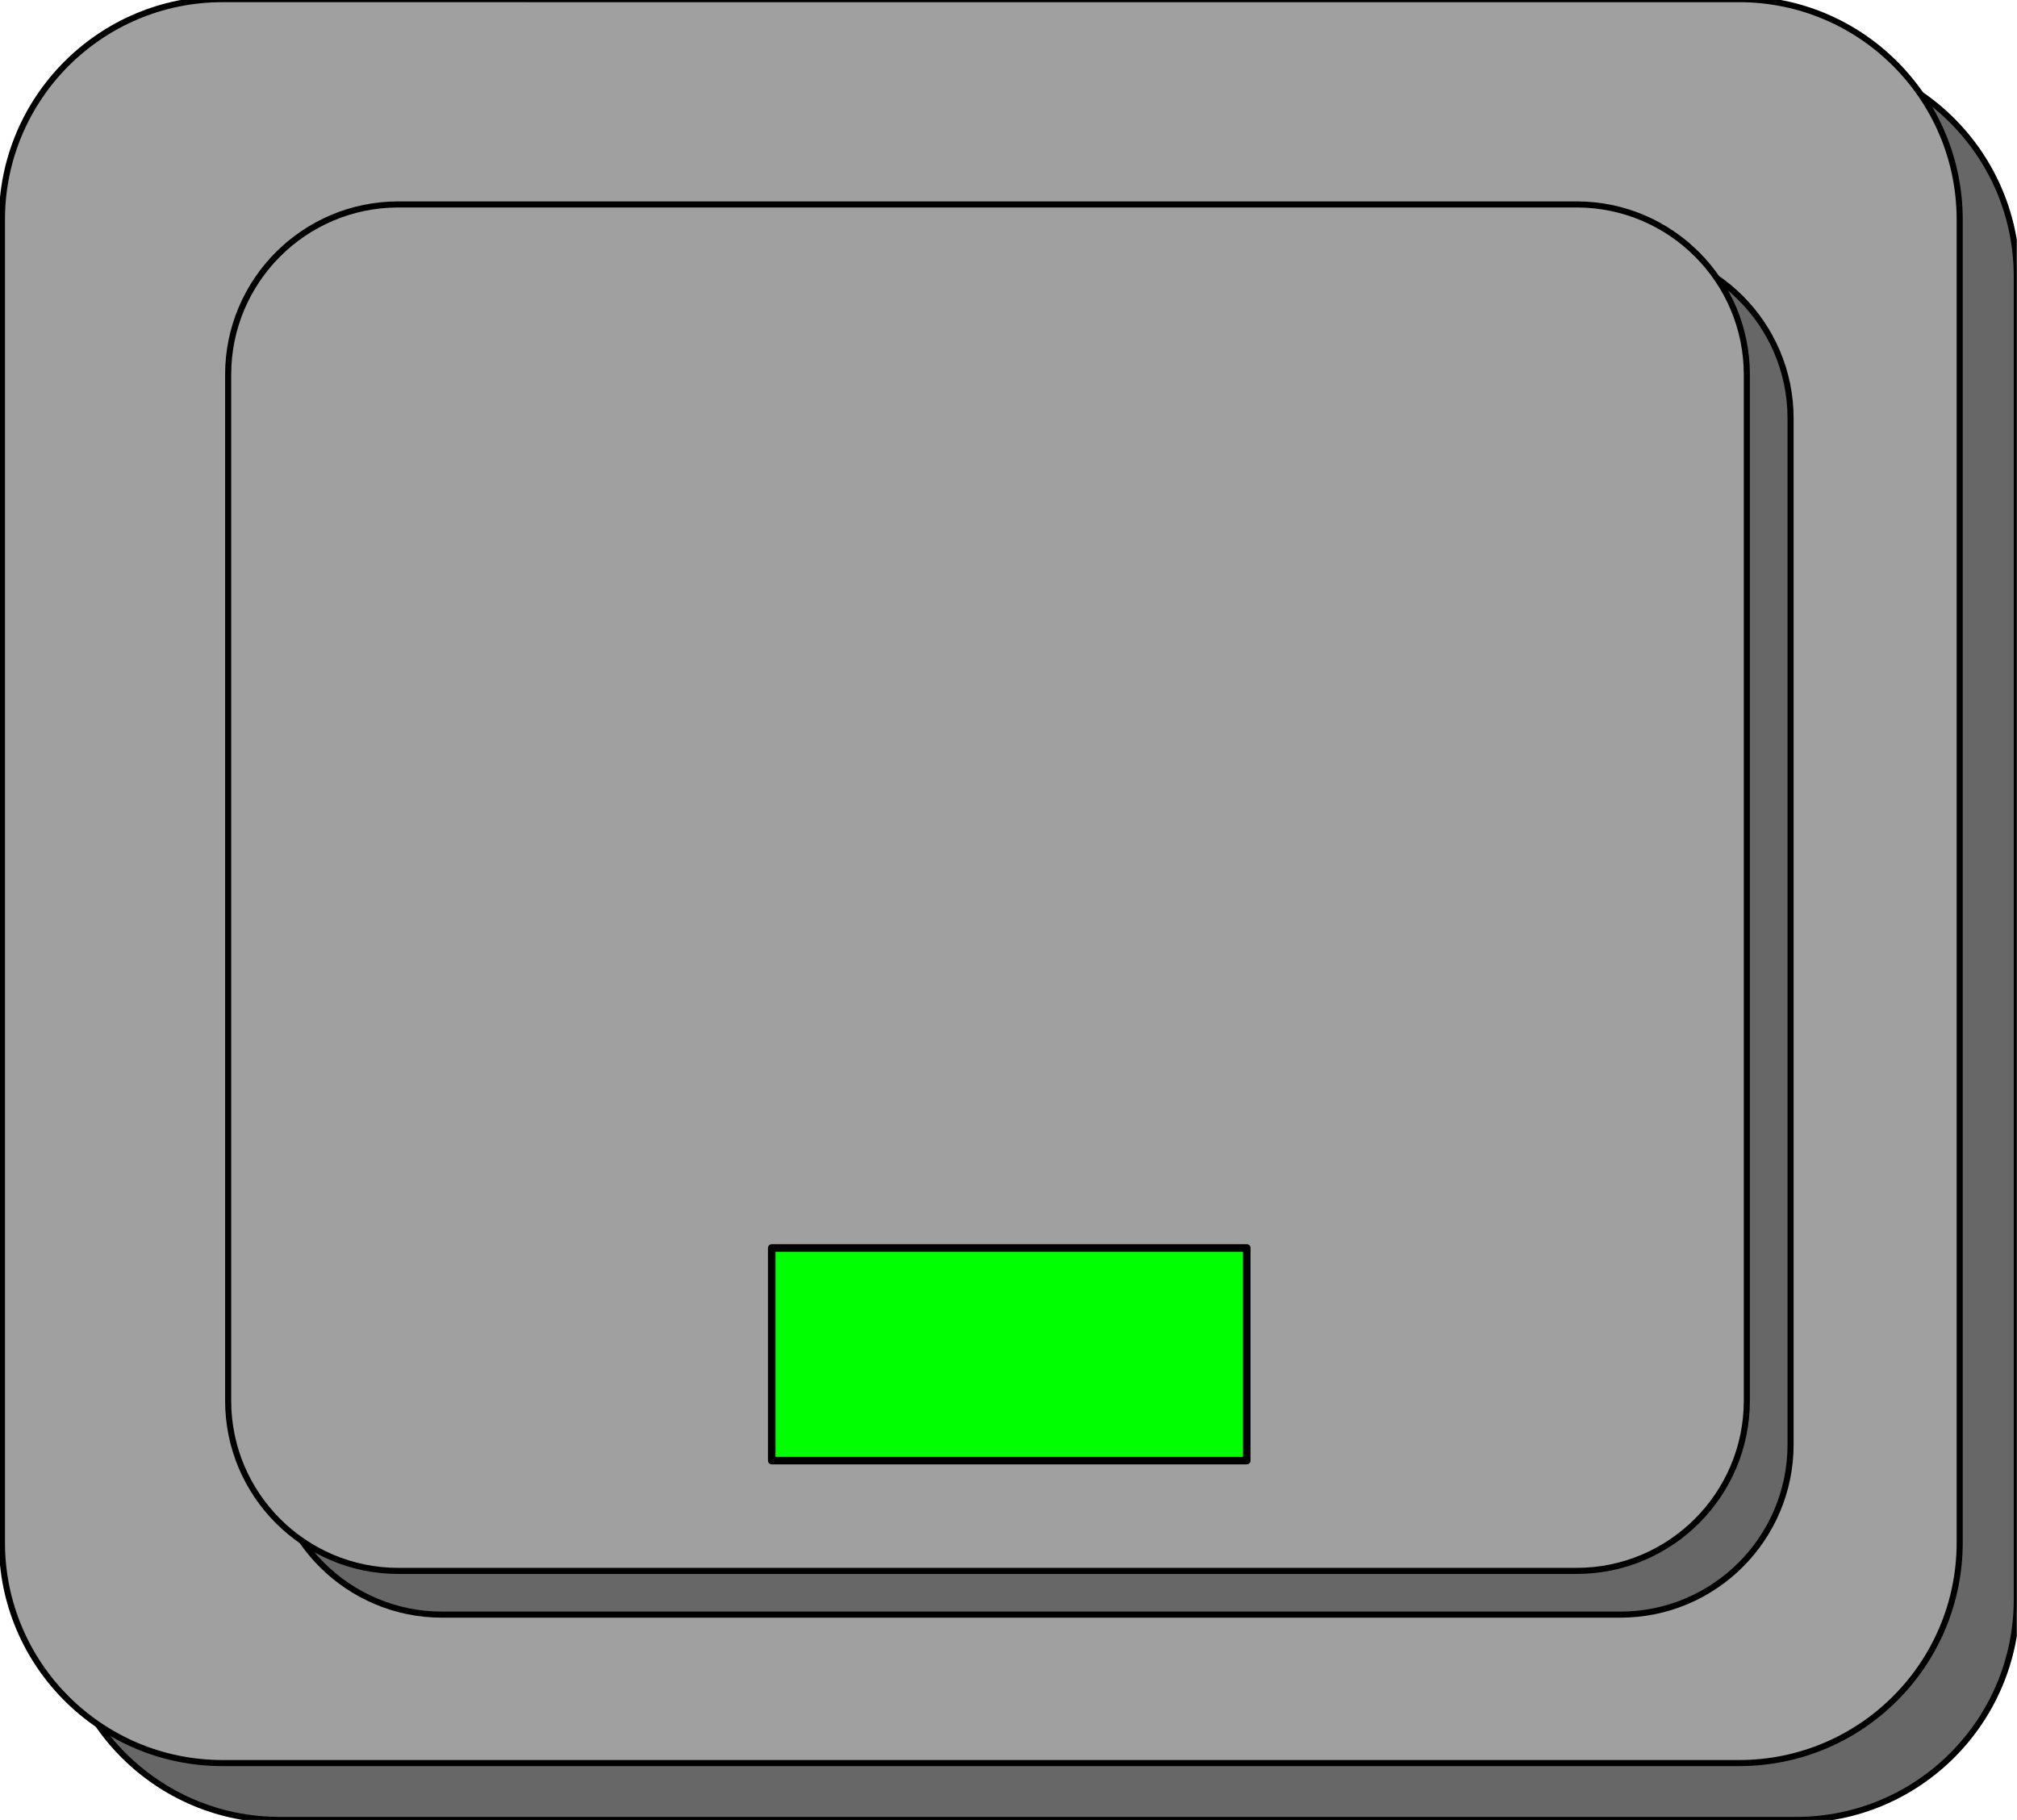 <?xml version="1.0" encoding="UTF-8" standalone="no"?>
<svg
   xmlns:ooo="http://xml.openoffice.org/svg/export"
   xmlns:dc="http://purl.org/dc/elements/1.1/"
   xmlns:cc="http://creativecommons.org/ns#"
   xmlns:rdf="http://www.w3.org/1999/02/22-rdf-syntax-ns#"
   xmlns:svg="http://www.w3.org/2000/svg"
   xmlns="http://www.w3.org/2000/svg"
   xmlns:sodipodi="http://sodipodi.sourceforge.net/DTD/sodipodi-0.dtd"
   xmlns:inkscape="http://www.inkscape.org/namespaces/inkscape"
   version="1.2"
   width="93.62mm"
   height="84.49mm"
   viewBox="0 0 9362 8449"
   preserveAspectRatio="xMidYMid"
   xml:space="preserve"
   id="svg91"
   sodipodi:docname="outlcovr.svg"
   style="fill-rule:evenodd;stroke-width:28.222;stroke-linejoin:round"
   inkscape:version="0.92.5 (2060ec1f9f, 2020-04-08)"><sodipodi:namedview
   pagecolor="#ffffff"
   bordercolor="#666666"
   borderopacity="1"
   objecttolerance="10"
   gridtolerance="10"
   guidetolerance="10"
   inkscape:pageopacity="0"
   inkscape:pageshadow="2"
   inkscape:window-width="664"
   inkscape:window-height="487"
   id="namedview93"
   showgrid="false"
   inkscape:zoom="0.2102413"
   inkscape:cx="176.91969"
   inkscape:cy="159.64724"
   inkscape:window-x="0"
   inkscape:window-y="0"
   inkscape:window-maximized="0"
   inkscape:current-layer="svg91" />
 <defs
   class="ClipPathGroup"
   id="defs8">
  <clipPath
   id="presentation_clip_path"
   clipPathUnits="userSpaceOnUse">
   <rect
   x="0"
   y="0"
   width="21000"
   height="29700"
   id="rect2" />
  </clipPath>
  <clipPath
   id="presentation_clip_path_shrink"
   clipPathUnits="userSpaceOnUse">
   <rect
   x="21"
   y="29"
   width="20958"
   height="29641"
   id="rect5" />
  </clipPath>
 </defs>
 <defs
   class="TextShapeIndex"
   id="defs12">
  <g
   ooo:slide="id1"
   ooo:id-list="id3"
   id="g10" />
 </defs>
 <defs
   class="EmbeddedBulletChars"
   id="defs44">
  <g
   id="bullet-char-template-57356"
   transform="matrix(4.8828125e-4,0,0,-4.8828125e-4,0,0)">
   <path
   d="M 580,1141 1163,571 580,0 -4,571 Z"
   id="path14"
   inkscape:connector-curvature="0" />
  </g>
  <g
   id="bullet-char-template-57354"
   transform="matrix(4.8828125e-4,0,0,-4.8828125e-4,0,0)">
   <path
   d="M 8,1128 H 1137 V 0 H 8 Z"
   id="path17"
   inkscape:connector-curvature="0" />
  </g>
  <g
   id="bullet-char-template-10146"
   transform="matrix(4.8828125e-4,0,0,-4.8828125e-4,0,0)">
   <path
   d="M 174,0 602,739 174,1481 1456,739 Z M 1358,739 309,1346 659,739 Z"
   id="path20"
   inkscape:connector-curvature="0" />
  </g>
  <g
   id="bullet-char-template-10132"
   transform="matrix(4.8828125e-4,0,0,-4.8828125e-4,0,0)">
   <path
   d="M 2015,739 1276,0 H 717 l 543,543 H 174 v 393 h 1086 l -543,545 h 557 z"
   id="path23"
   inkscape:connector-curvature="0" />
  </g>
  <g
   id="bullet-char-template-10007"
   transform="matrix(4.8828125e-4,0,0,-4.8828125e-4,0,0)">
   <path
   d="m 0,-2 c -7,16 -16,29 -25,39 l 381,530 c -94,256 -141,385 -141,387 0,25 13,38 40,38 9,0 21,-2 34,-5 21,4 42,12 65,25 l 27,-13 111,-251 280,301 64,-25 24,25 c 21,-10 41,-24 62,-43 C 886,937 835,863 770,784 769,783 710,716 594,584 L 774,223 c 0,-27 -21,-55 -63,-84 l 16,-20 C 717,90 699,76 672,76 641,76 570,178 457,381 L 164,-76 c -22,-34 -53,-51 -92,-51 -42,0 -63,17 -64,51 -7,9 -10,24 -10,44 0,9 1,19 2,30 z"
   id="path26"
   inkscape:connector-curvature="0" />
  </g>
  <g
   id="bullet-char-template-10004"
   transform="matrix(4.8828125e-4,0,0,-4.8828125e-4,0,0)">
   <path
   d="M 285,-33 C 182,-33 111,30 74,156 52,228 41,333 41,471 c 0,78 14,145 41,201 34,71 87,106 158,106 53,0 88,-31 106,-94 l 23,-176 c 8,-64 28,-97 59,-98 l 735,706 c 11,11 33,17 66,17 42,0 63,-15 63,-46 V 965 c 0,-36 -10,-64 -30,-84 L 442,47 C 390,-6 338,-33 285,-33 Z"
   id="path29"
   inkscape:connector-curvature="0" />
  </g>
  <g
   id="bullet-char-template-9679"
   transform="matrix(4.8828125e-4,0,0,-4.8828125e-4,0,0)">
   <path
   d="M 813,0 C 632,0 489,54 383,161 276,268 223,411 223,592 c 0,181 53,324 160,431 106,107 249,161 430,161 179,0 323,-54 432,-161 108,-107 162,-251 162,-431 0,-180 -54,-324 -162,-431 C 1136,54 992,0 813,0 Z"
   id="path32"
   inkscape:connector-curvature="0" />
  </g>
  <g
   id="bullet-char-template-8226"
   transform="matrix(4.8828125e-4,0,0,-4.8828125e-4,0,0)">
   <path
   d="m 346,457 c -73,0 -137,26 -191,78 -54,51 -81,114 -81,188 0,73 27,136 81,188 54,52 118,78 191,78 73,0 134,-26 185,-79 51,-51 77,-114 77,-187 0,-75 -25,-137 -76,-188 -50,-52 -112,-78 -186,-78 z"
   id="path35"
   inkscape:connector-curvature="0" />
  </g>
  <g
   id="bullet-char-template-8211"
   transform="matrix(4.8828125e-4,0,0,-4.8828125e-4,0,0)">
   <path
   d="M -4,459 H 1135 V 606 H -4 Z"
   id="path38"
   inkscape:connector-curvature="0" />
  </g>
  <g
   id="bullet-char-template-61548"
   transform="matrix(4.8828125e-4,0,0,-4.8828125e-4,0,0)">
   <path
   d="m 173,740 c 0,163 58,303 173,419 116,115 255,173 419,173 163,0 302,-58 418,-173 116,-116 174,-256 174,-419 0,-163 -58,-303 -174,-418 C 1067,206 928,148 765,148 601,148 462,206 346,322 231,437 173,577 173,740 Z"
   id="path41"
   inkscape:connector-curvature="0" />
  </g>
 </defs>
 <g
   id="g49"
   transform="translate(-5819,-10625)">
  <g
   id="id2"
   class="Master_Slide">
   <g
   id="bg-id2"
   class="Background" />
   <g
   id="bo-id2"
   class="BackgroundObjects" />
  </g>
 </g>
 <g
   class="SlideGroup"
   id="g89"
   transform="translate(-5819,-10625)">
  <g
   id="g87">
   <g
   id="container-id1">
    <g
   id="id1"
   class="Slide"
   clip-path="url(#presentation_clip_path)">
     <g
   class="Page"
   id="g83">
      <g
   class="Graphic"
   id="g81">
       <g
   id="id3">
        <rect
   class="BoundingBox"
   x="5819"
   y="10625"
   width="9362"
   height="8449"
   id="rect51"
   style="fill:none;stroke:none" />
        <defs
   id="defs56">
         <clipPath
   id="clip_path_1"
   clipPathUnits="userSpaceOnUse">
          <path
   d="m 5819,10625 h 9361 v 8448 H 5819 Z"
   id="path53"
   inkscape:connector-curvature="0" />
         </clipPath>
        </defs>
        <g
   clip-path="url(#clip_path_1)"
   id="g78">
         <path
   d="m 10637,19073 h 3519 c 566,0 1024,-458 1024,-1024 v -6140 c 0,-566 -458,-1024 -1024,-1024 H 7117 c -566,0 -1024,458 -1024,1024 v 6140 c 0,566 458,1024 1024,1024 z"
   id="path58"
   inkscape:connector-curvature="0"
   style="fill:#676767;stroke:none" />
         <path
   d="m 10637,19073 h 3519 c 566,0 1024,-458 1024,-1024 v -6140 c 0,-566 -458,-1024 -1024,-1024 H 7117 c -566,0 -1024,458 -1024,1024 v 6140 c 0,566 458,1024 1024,1024 z"
   id="path60"
   inkscape:connector-curvature="0"
   style="fill:none;stroke:#000000" />
         <path
   d="m 10372,18809 h 3519 c 566,0 1024,-458 1024,-1024 v -6140 c 0,-566 -458,-1024 -1024,-1024 H 6852 c -566,0 -1024,458 -1024,1024 v 6140 c 0,566 458,1024 1024,1024 z"
   id="path62"
   inkscape:connector-curvature="0"
   style="fill:#a0a0a0;stroke:none" />
         <path
   d="m 10372,18809 h 3519 c 566,0 1024,-458 1024,-1024 v -6140 c 0,-566 -458,-1024 -1024,-1024 H 6852 c -566,0 -1024,458 -1024,1024 v 6140 c 0,566 458,1024 1024,1024 z"
   id="path64"
   inkscape:connector-curvature="0"
   style="fill:none;stroke:#000000" />
         <path
   d="m 10606,18120 h 2734 c 436,0 790,-354 790,-790 v -4763 c 0,-436 -354,-790 -790,-790 H 7871 c -436,0 -790,354 -790,790 v 4763 c 0,436 354,790 790,790 z"
   id="path66"
   inkscape:connector-curvature="0"
   style="fill:#676767;stroke:none" />
         <path
   d="m 10606,18120 h 2734 c 436,0 790,-354 790,-790 v -4763 c 0,-436 -354,-790 -790,-790 H 7871 c -436,0 -790,354 -790,790 v 4763 c 0,436 354,790 790,790 z"
   id="path68"
   inkscape:connector-curvature="0"
   style="fill:none;stroke:#000000" />
         <path
   d="m 10403,17917 h 2734 c 436,0 790,-354 790,-790 v -4763 c 0,-436 -354,-790 -790,-790 H 7668 c -436,0 -790,354 -790,790 v 4763 c 0,436 354,790 790,790 z"
   id="path70"
   inkscape:connector-curvature="0"
   style="fill:#a0a0a0;stroke:none" />
         <path
   d="m 10403,17917 h 2734 c 436,0 790,-354 790,-790 v -4763 c 0,-436 -354,-790 -790,-790 H 7668 c -436,0 -790,354 -790,790 v 4763 c 0,436 354,790 790,790 z"
   id="path72"
   inkscape:connector-curvature="0"
   style="fill:none;stroke:#000000" />
         <path
   d="m 9401,16418 h 2205 v 987 H 9401 Z"
   id="path74"
   inkscape:connector-curvature="0"
   style="fill:#00ff00;stroke:none" />
         <path
   d="m 9401,16418 h 2205 v 987 H 9401 Z"
   id="path76"
   inkscape:connector-curvature="0"
   style="fill:none;stroke:#000000;stroke-width:35;stroke-linecap:round;stroke-linejoin:round" />
        </g>
       </g>
      </g>
     </g>
    </g>
   </g>
  </g>
 </g>
</svg>